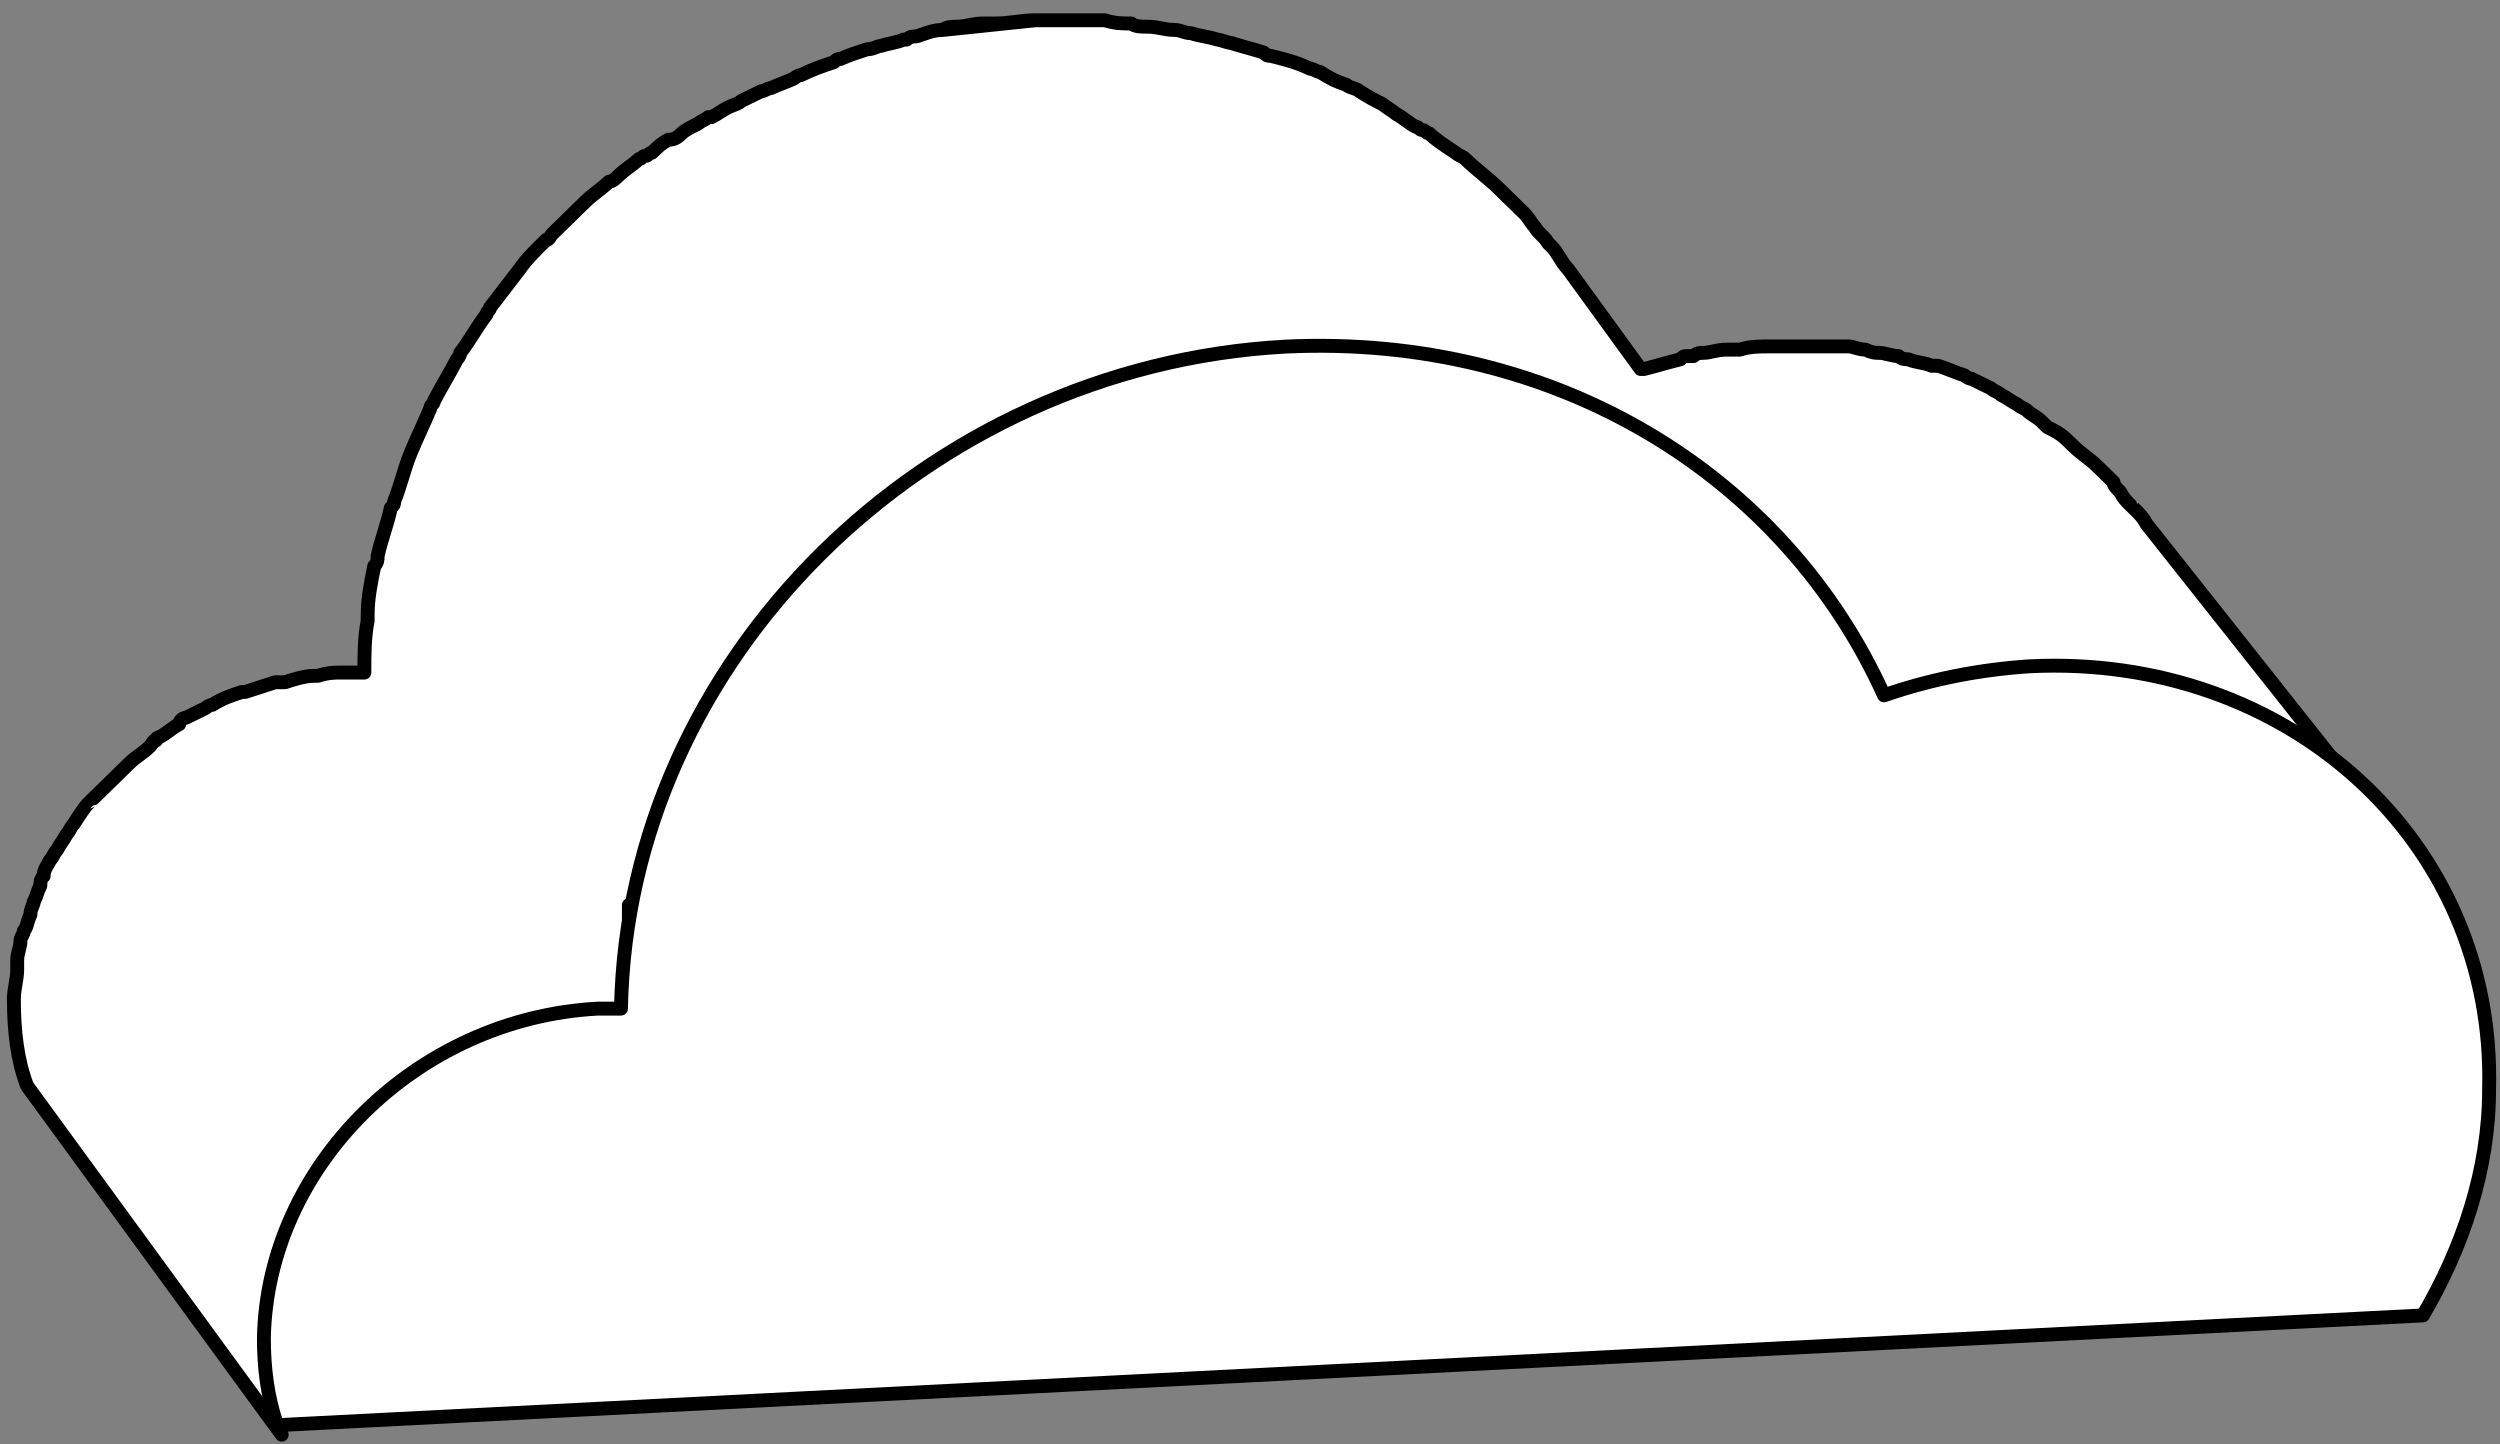 <svg width="180" height="104" viewBox="0 0 180 104" fill="none" xmlns="http://www.w3.org/2000/svg">
<rect x="0" y="0" width="180" height="104" fill="#808080" stroke="none"/>
<path d="M154.549 37.729C154.311 37.264 154.073 37.032 153.597 36.567C153.597 36.567 153.597 36.566 153.359 36.334C153.121 36.102 152.883 35.869 152.645 35.404C152.407 35.172 152.169 34.939 152.169 34.706C151.931 34.474 151.693 34.241 151.455 34.009C151.216 33.776 151.217 33.776 150.979 33.544C150.502 33.079 149.788 32.614 149.312 32.149C149.074 31.916 149.074 31.916 148.836 31.684C148.36 31.219 147.884 30.986 147.408 30.754L147.17 30.521L146.931 30.289C146.693 30.056 146.217 29.824 145.979 29.591C145.741 29.359 145.503 29.359 145.265 29.126C144.789 28.894 144.551 28.661 144.075 28.429C143.837 28.196 143.598 28.196 143.36 27.964C142.884 27.731 142.408 27.499 141.932 27.266C141.694 27.266 141.456 27.034 141.456 27.034C140.742 26.801 140.266 26.569 139.551 26.336C139.313 26.336 139.314 26.336 139.075 26.336C138.599 26.104 137.885 26.104 137.409 25.871C137.171 25.871 136.933 25.871 136.695 25.639C136.219 25.639 135.743 25.406 135.267 25.406C135.029 25.406 134.79 25.406 134.314 25.174C133.838 25.174 133.362 24.941 133.124 24.941C132.886 24.941 132.41 24.941 132.172 24.941C131.696 24.941 131.219 24.941 130.981 24.941C130.743 24.941 130.743 24.941 130.505 24.941H130.267C129.315 24.941 128.363 24.941 127.41 24.941C126.696 24.941 125.982 24.941 125.268 25.174H125.03C124.792 25.174 124.554 25.174 124.316 25.174C123.601 25.174 123.125 25.406 122.649 25.406C122.411 25.406 122.173 25.406 121.935 25.639C121.697 25.639 121.459 25.639 121.459 25.639C121.221 25.639 121.221 25.639 120.983 25.871C120.031 26.104 119.316 26.336 118.364 26.569H118.126L112.889 19.361C112.413 18.896 112.175 18.198 111.698 17.733L111.46 17.501C111.222 17.036 110.746 16.803 110.508 16.338C110.27 16.106 110.032 15.641 109.794 15.408C109.318 14.943 109.08 14.711 108.604 14.246C108.365 14.013 108.128 13.781 107.89 13.548C107.175 12.851 106.223 12.153 105.509 11.455C105.271 11.223 105.033 11.223 104.795 10.991C104.08 10.525 103.366 10.06 102.89 9.595C102.652 9.595 102.652 9.363 102.414 9.363C102.176 9.363 102.176 9.13 101.938 9.13C101.462 8.898 100.986 8.433 100.509 8.2C100.271 7.968 99.795 7.735 99.557 7.503C99.081 7.27 98.605 7.038 97.891 6.573C97.653 6.34 97.177 6.34 96.939 6.108C96.224 5.875 95.748 5.643 95.034 5.178C94.796 5.178 94.558 4.945 94.32 4.945C93.368 4.48 92.415 4.248 91.463 4.015C91.225 4.015 91.225 4.015 90.987 3.783C90.273 3.55 89.32 3.318 88.606 3.085C88.368 3.085 87.892 2.853 87.654 2.853C86.94 2.62 86.464 2.62 85.75 2.388C85.274 2.388 85.035 2.155 84.559 2.155C83.845 2.155 83.369 1.923 82.655 1.923C82.179 1.923 81.703 1.923 81.465 1.69C80.75 1.69 80.274 1.69 79.56 1.458C79.322 1.458 79.084 1.458 78.846 1.458C78.608 1.458 78.132 1.458 77.894 1.458C77.656 1.458 77.418 1.458 77.18 1.458C76.227 1.458 75.275 1.458 74.561 1.458C73.609 1.458 72.656 1.69 71.704 1.69H71.466C71.228 1.69 70.99 1.69 70.752 1.69C70.038 1.69 69.562 1.923 68.847 1.923C68.609 1.923 68.133 1.923 67.895 2.155C67.181 2.155 66.705 2.388 65.99 2.62C65.752 2.62 65.515 2.62 65.276 2.853H65.038C64.562 3.085 64.086 3.085 63.372 3.318C63.134 3.318 62.896 3.55 62.42 3.55C61.705 3.783 60.991 4.015 60.515 4.248C60.277 4.248 60.277 4.248 60.039 4.48C59.325 4.713 58.611 4.945 57.658 5.41C57.42 5.41 57.182 5.643 57.182 5.643C56.706 5.875 55.992 6.108 55.516 6.34C55.278 6.34 55.04 6.573 54.802 6.573C54.326 6.805 53.85 7.038 53.373 7.27C53.135 7.503 52.897 7.503 52.421 7.735C51.945 7.968 51.707 8.2 51.231 8.433H50.993C50.755 8.665 50.517 8.665 50.279 8.898C49.802 9.13 49.326 9.363 49.088 9.595C48.85 9.828 48.612 10.06 48.136 10.06C47.66 10.293 47.422 10.525 46.946 10.991C46.708 10.991 46.708 11.223 46.47 11.223C46.232 11.223 46.232 11.455 45.994 11.455C45.517 11.92 45.041 12.153 44.565 12.618C44.327 12.851 44.089 13.083 43.851 13.083C43.375 13.548 42.66 14.013 42.184 14.478L41.946 14.711C41.232 15.408 40.518 16.106 39.804 16.803C39.566 17.036 39.566 17.268 39.328 17.268C38.614 17.966 37.899 18.663 37.423 19.361C36.709 20.291 35.995 21.221 35.281 22.151C35.281 22.384 35.043 22.384 35.043 22.616C34.328 23.546 33.852 24.476 33.138 25.406C33.138 25.639 32.9 25.871 32.9 25.871C32.424 26.801 31.71 27.964 31.234 28.894C31.234 29.126 30.996 29.126 30.996 29.359C30.52 30.521 30.044 31.451 29.567 32.614C29.091 33.776 28.853 34.939 28.377 36.102C28.377 36.334 28.377 36.334 28.139 36.567C27.901 37.729 27.425 38.892 27.187 40.054C27.187 40.287 27.187 40.519 26.949 40.752C26.711 41.914 26.472 43.077 26.472 44.239C26.472 44.472 26.472 44.705 26.472 44.705C26.234 45.867 26.234 47.262 26.234 48.425C25.758 48.425 25.044 48.425 24.568 48.425C24.092 48.425 23.616 48.425 22.901 48.657C22.663 48.657 22.663 48.657 22.663 48.657C21.949 48.657 21.235 48.89 20.521 49.122C20.283 49.122 20.283 49.122 20.045 49.122C20.045 49.122 20.045 49.122 19.807 49.122C19.093 49.355 18.378 49.587 17.664 49.82H17.426C16.712 50.052 15.998 50.285 15.284 50.75C15.046 50.75 14.807 50.982 14.807 50.982C14.331 51.215 13.855 51.447 13.379 51.68C13.141 51.68 12.903 51.912 12.903 52.145C12.427 52.377 11.951 52.842 11.475 53.075C11.475 53.075 11.236 53.075 11.236 53.307C10.998 53.307 10.998 53.54 10.761 53.772C10.284 54.237 9.808 54.47 9.332 54.935L9.094 55.167L8.856 55.4C8.142 56.097 7.428 56.795 6.714 57.492C6.714 57.492 6.713 57.492 6.475 57.725C5.999 58.19 5.761 58.655 5.285 59.353C5.047 59.585 5.047 59.818 4.809 60.05C4.571 60.515 4.333 60.748 4.095 61.213C3.857 61.445 3.857 61.678 3.619 61.91C3.381 62.375 3.143 62.608 3.143 63.073C2.905 63.305 2.904 63.538 2.904 63.77C2.666 64.235 2.666 64.468 2.428 64.933C2.428 65.165 2.19 65.398 2.19 65.863C1.952 66.328 1.952 66.793 1.714 67.025C1.714 67.258 1.476 67.49 1.476 67.723C1.476 68.188 1.238 68.653 1.238 69.118C1.238 69.35 1.238 69.583 1.238 69.816C1.238 70.513 1 71.21 1 71.908C1 74.233 1.238 76.326 1.952 78.186L20.283 103.297C19.569 101.204 19.331 99.112 19.331 97.019C19.331 96.322 19.331 95.624 19.569 94.927C19.569 94.694 19.569 94.462 19.569 94.229C19.569 93.764 19.807 93.299 19.807 92.834C19.807 92.601 20.045 92.369 20.045 92.136C20.045 91.671 20.283 91.206 20.521 90.974C20.521 90.741 20.759 90.509 20.759 90.044C20.997 89.579 20.997 89.346 21.235 88.881C21.235 88.649 21.473 88.416 21.473 88.184C21.711 87.719 21.949 87.486 21.949 87.021C22.187 86.789 22.187 86.556 22.425 86.324C22.664 85.859 22.901 85.626 23.14 85.161C23.378 84.929 23.378 84.696 23.616 84.464C24.092 83.999 24.33 83.534 24.806 82.836C24.806 82.836 24.806 82.836 25.044 82.604C25.758 81.906 26.473 81.209 27.187 80.511C27.425 80.278 27.663 80.046 27.901 80.046C28.377 79.581 28.853 79.348 29.329 78.883C29.567 78.651 29.805 78.651 30.043 78.418C30.52 78.186 30.995 77.721 31.472 77.488C31.71 77.256 31.948 77.256 32.186 77.023C32.662 76.791 33.138 76.558 33.614 76.326C33.852 76.326 34.09 76.093 34.329 76.093C35.043 75.861 35.757 75.396 36.471 75.163H36.709C37.423 74.931 38.138 74.698 38.852 74.466C39.09 74.466 39.328 74.466 39.566 74.233C40.28 74.001 40.994 74.001 41.708 73.768C42.423 73.768 42.899 73.536 43.613 73.536C44.089 73.536 44.803 73.536 45.279 73.536C45.279 72.373 45.279 70.978 45.517 69.816C45.517 69.583 45.517 69.35 45.517 69.35C45.755 68.188 45.756 67.025 45.994 65.863C45.994 65.63 45.994 65.398 46.232 65.165C46.47 64.003 46.708 62.84 47.184 61.678C47.184 61.445 47.184 61.445 47.422 61.213C47.66 60.05 48.136 58.888 48.612 57.725C49.088 56.562 49.564 55.4 50.041 54.47C50.041 54.237 50.279 54.237 50.279 54.005C50.755 53.075 51.469 51.912 51.945 50.982C51.945 50.75 52.183 50.517 52.183 50.517C52.897 49.587 53.373 48.657 54.087 47.727C54.087 47.495 54.326 47.495 54.326 47.262C55.04 46.332 55.754 45.402 56.468 44.472C56.468 44.472 56.468 44.472 56.706 44.239C57.421 43.542 57.897 42.844 58.611 42.147C58.849 41.914 58.849 41.682 59.087 41.682C59.801 40.984 60.515 40.287 61.229 39.589L61.468 39.357C61.944 38.892 62.658 38.427 63.134 37.962C63.372 37.729 63.61 37.497 63.848 37.497C64.324 37.032 64.8 36.799 65.276 36.334C65.515 36.102 65.752 35.869 65.99 35.869C66.467 35.636 66.705 35.404 67.181 34.939C67.419 34.706 67.657 34.474 68.133 34.474C68.609 34.242 69.085 34.009 69.323 33.776C69.561 33.544 69.8 33.544 70.038 33.311C70.514 33.079 70.752 32.846 71.228 32.614C71.466 32.381 71.704 32.381 72.18 32.149C72.656 31.916 73.132 31.684 73.609 31.451C73.847 31.219 74.085 31.219 74.323 30.986C74.799 30.754 75.513 30.521 75.989 30.289C76.227 30.289 76.465 30.056 76.465 30.056C77.18 29.824 77.894 29.591 78.846 29.126C79.084 29.126 79.084 29.126 79.322 28.894C80.036 28.661 80.512 28.429 81.227 28.196C81.465 28.196 81.703 27.964 82.179 27.964C82.655 27.731 83.131 27.731 83.845 27.499C84.083 27.499 84.321 27.266 84.797 27.266C85.512 27.034 85.988 27.034 86.702 26.801C86.94 26.801 87.416 26.801 87.654 26.569C88.368 26.569 88.844 26.336 89.559 26.336C89.797 26.336 90.273 26.336 90.511 26.336C91.463 26.336 92.415 26.104 93.368 26.104C94.32 26.104 95.272 26.104 95.987 26.104C96.225 26.104 96.462 26.104 96.701 26.104C97.177 26.104 97.891 26.104 98.367 26.104C99.081 26.104 99.557 26.104 100.271 26.336C100.748 26.336 101.224 26.336 101.462 26.569C102.176 26.569 102.652 26.801 103.366 26.801C103.842 26.801 104.08 27.034 104.557 27.034C105.271 27.266 105.747 27.266 106.461 27.499C106.699 27.499 107.175 27.731 107.413 27.731C108.127 27.964 109.08 28.196 109.794 28.429C110.032 28.429 110.032 28.429 110.27 28.661C111.222 28.894 112.175 29.359 113.127 29.591C113.365 29.591 113.603 29.824 113.841 29.824C114.555 30.056 115.031 30.289 115.745 30.754C115.983 30.986 116.46 30.986 116.698 31.219C117.174 31.451 117.65 31.684 118.364 32.149C118.602 32.381 119.078 32.614 119.316 32.846C119.792 33.079 120.268 33.544 120.745 33.776C120.983 34.009 121.221 34.242 121.697 34.474C122.411 34.939 123.125 35.404 123.602 35.869C123.84 36.102 124.077 36.102 124.316 36.334C124.792 36.799 125.506 37.264 125.982 37.729L136.219 51.68C136.695 51.447 136.933 51.447 137.409 51.215C138.361 50.982 139.076 50.75 140.028 50.517C140.504 50.517 140.742 50.285 141.218 50.285C141.456 50.285 141.694 50.285 141.932 50.052C142.408 50.052 143.123 49.82 143.599 49.82C143.837 49.82 144.075 49.82 144.313 49.82C145.027 49.82 145.979 49.587 146.931 49.587C147.884 49.587 148.836 49.587 149.788 49.587C150.026 49.587 150.264 49.587 150.502 49.587C150.978 49.587 151.454 49.587 151.693 49.587C151.931 49.587 152.407 49.587 152.645 49.587C153.121 49.587 153.597 49.587 153.835 49.82C154.073 49.82 154.311 49.82 154.787 50.052C155.264 50.052 155.74 50.285 156.216 50.285C156.454 50.285 156.692 50.285 156.93 50.517C157.406 50.75 158.12 50.75 158.596 50.982C158.834 50.982 158.835 50.982 159.073 50.982C159.787 51.215 160.501 51.447 160.977 51.68C161.215 51.68 161.453 51.912 161.453 51.912C161.929 52.145 162.405 52.377 162.882 52.61C163.12 52.61 163.358 52.842 163.596 53.075C164.072 53.307 164.31 53.54 164.786 53.772C165.024 54.005 165.262 54.005 165.5 54.237C165.738 54.47 166.214 54.702 166.453 54.935C166.691 55.167 166.928 55.167 167.167 55.4C167.643 55.632 168.119 56.097 168.595 56.33C168.833 56.562 168.833 56.562 169.071 56.795C169.785 57.26 170.261 57.725 170.737 58.19C170.976 58.422 171.214 58.655 171.214 58.655C171.452 58.888 171.69 59.12 171.928 59.353C172.166 59.585 172.404 59.818 172.404 60.05C172.642 60.283 172.88 60.515 173.118 60.98C173.356 61.445 173.832 61.91 174.07 62.375L154.549 37.729Z" fill="white"/>
<path d="M74.561 1.458C75.275 1.458 76.227 1.458 77.18 1.458C77.418 1.458 77.656 1.458 77.894 1.458C78.132 1.458 78.608 1.458 78.846 1.458C79.084 1.458 79.322 1.458 79.56 1.458C80.274 1.69 80.75 1.69 81.465 1.69C81.703 1.923 82.179 1.923 82.655 1.923C83.369 1.923 83.845 2.155 84.559 2.155C85.035 2.155 85.274 2.388 85.75 2.388C86.464 2.62 86.94 2.62 87.654 2.853C87.892 2.853 88.368 3.085 88.606 3.085C89.32 3.318 90.273 3.55 90.987 3.783C91.225 4.015 91.225 4.015 91.463 4.015C92.415 4.248 93.368 4.48 94.32 4.945C94.558 4.945 94.796 5.178 95.034 5.178C95.748 5.643 96.224 5.875 96.939 6.108C97.177 6.34 97.653 6.34 97.891 6.573C98.605 7.038 99.081 7.27 99.557 7.503C99.796 7.735 100.271 7.968 100.509 8.2C100.986 8.433 101.462 8.898 101.938 9.13C102.176 9.13 102.176 9.363 102.414 9.363C102.652 9.363 102.652 9.595 102.89 9.595C103.366 10.06 104.08 10.525 104.795 10.991C105.033 11.223 105.271 11.223 105.509 11.455C106.223 12.153 107.175 12.851 107.89 13.548C108.128 13.781 108.365 14.013 108.604 14.246C109.08 14.711 109.318 14.943 109.794 15.408C110.032 15.641 110.27 16.106 110.508 16.338C110.746 16.803 111.222 17.036 111.46 17.501L111.698 17.733C112.175 18.198 112.413 18.896 112.889 19.361L118.126 26.569H118.364C119.316 26.336 120.031 26.104 120.983 25.871C121.221 25.639 121.221 25.639 121.459 25.639C121.459 25.639 121.697 25.639 121.935 25.639C122.173 25.406 122.411 25.406 122.649 25.406C123.125 25.406 123.601 25.174 124.316 25.174C124.554 25.174 124.792 25.174 125.03 25.174H125.268C125.982 24.941 126.696 24.941 127.41 24.941C128.363 24.941 129.315 24.941 130.267 24.941H130.505C130.743 24.941 130.743 24.941 130.981 24.941C131.219 24.941 131.696 24.941 132.172 24.941C132.41 24.941 132.886 24.941 133.124 24.941C133.362 24.941 133.838 25.174 134.314 25.174C134.79 25.406 135.029 25.406 135.267 25.406C135.743 25.406 136.219 25.639 136.695 25.639C136.933 25.871 137.171 25.871 137.409 25.871C137.885 26.104 138.599 26.104 139.075 26.336C139.314 26.336 139.313 26.336 139.551 26.336C140.266 26.569 140.742 26.801 141.456 27.034C141.456 27.034 141.694 27.266 141.932 27.266C142.408 27.499 142.884 27.731 143.36 27.964C143.598 28.196 143.837 28.196 144.075 28.429C144.551 28.661 144.789 28.894 145.265 29.126C145.503 29.359 145.741 29.359 145.979 29.591C146.217 29.824 146.693 30.056 146.931 30.289L147.17 30.521L147.408 30.754C147.884 30.986 148.36 31.219 148.836 31.684C149.074 31.916 149.074 31.916 149.312 32.149C149.788 32.614 150.502 33.079 150.979 33.544C151.217 33.776 151.216 33.776 151.455 34.009C151.693 34.241 151.931 34.474 152.169 34.706C152.169 34.939 152.407 35.172 152.645 35.404C152.883 35.869 153.121 36.102 153.359 36.334C153.597 36.566 153.597 36.567 153.597 36.567C154.073 37.032 154.311 37.264 154.549 37.729L174.07 62.375C173.832 61.91 173.356 61.445 173.118 60.98C172.88 60.515 172.642 60.283 172.404 60.05C172.404 59.818 172.166 59.585 171.928 59.353C171.69 59.12 171.452 58.888 171.214 58.655C171.214 58.655 170.976 58.422 170.737 58.19C170.261 57.725 169.785 57.26 169.071 56.795C168.833 56.562 168.833 56.562 168.595 56.33C168.119 56.097 167.643 55.632 167.167 55.4C166.928 55.167 166.691 55.167 166.453 54.935C166.214 54.702 165.738 54.47 165.5 54.237C165.262 54.005 165.024 54.005 164.786 53.772C164.31 53.54 164.072 53.307 163.596 53.075C163.358 52.842 163.12 52.61 162.882 52.61C162.405 52.377 161.929 52.145 161.453 51.912C161.453 51.912 161.215 51.68 160.977 51.68C160.501 51.447 159.787 51.215 159.073 50.982C158.835 50.982 158.834 50.982 158.596 50.982C158.12 50.75 157.406 50.75 156.93 50.517C156.692 50.285 156.454 50.285 156.216 50.285C155.74 50.285 155.264 50.052 154.787 50.052C154.311 49.82 154.073 49.82 153.835 49.82C153.597 49.587 153.121 49.587 152.645 49.587C152.407 49.587 151.931 49.587 151.693 49.587C151.454 49.587 150.978 49.587 150.502 49.587C150.264 49.587 150.026 49.587 149.788 49.587C148.836 49.587 147.884 49.587 146.931 49.587C145.979 49.587 145.027 49.82 144.313 49.82C144.075 49.82 143.837 49.82 143.599 49.82C143.123 49.82 142.408 50.052 141.932 50.052C141.694 50.285 141.456 50.285 141.218 50.285C140.742 50.285 140.504 50.517 140.028 50.517C139.076 50.75 138.361 50.982 137.409 51.215C136.933 51.447 136.695 51.447 136.219 51.68L125.982 37.729C125.506 37.264 124.792 36.799 124.316 36.334C124.077 36.102 123.84 36.102 123.602 35.869C123.125 35.404 122.411 34.939 121.697 34.474C121.221 34.242 120.983 34.009 120.745 33.776C120.268 33.544 119.792 33.079 119.316 32.846C119.078 32.614 118.602 32.381 118.364 32.149C117.65 31.684 117.174 31.451 116.698 31.219C116.46 30.986 115.983 30.986 115.745 30.754C115.031 30.289 114.555 30.056 113.841 29.824C113.603 29.824 113.365 29.591 113.127 29.591C112.175 29.359 111.222 28.894 110.27 28.661C110.032 28.429 110.032 28.429 109.794 28.429C109.08 28.196 108.127 27.964 107.413 27.731C107.175 27.731 106.699 27.499 106.461 27.499C105.747 27.266 105.271 27.266 104.557 27.034C104.08 27.034 103.842 26.801 103.366 26.801C102.652 26.801 102.176 26.569 101.462 26.569C101.224 26.336 100.748 26.336 100.271 26.336C99.557 26.104 99.081 26.104 98.367 26.104C97.891 26.104 97.177 26.104 96.701 26.104C96.462 26.104 96.225 26.104 95.987 26.104C95.272 26.104 94.32 26.104 93.368 26.104C92.415 26.104 91.463 26.336 90.511 26.336C90.273 26.336 89.797 26.336 89.559 26.336C88.844 26.336 88.368 26.569 87.654 26.569C87.416 26.801 86.94 26.801 86.702 26.801C85.988 27.034 85.512 27.034 84.797 27.266C84.321 27.266 84.083 27.499 83.845 27.499C83.131 27.731 82.655 27.731 82.179 27.964C81.703 27.964 81.465 28.196 81.227 28.196C80.512 28.429 80.036 28.661 79.322 28.894C79.084 29.126 79.084 29.126 78.846 29.126C77.894 29.591 77.18 29.824 76.465 30.056C76.465 30.056 76.227 30.289 75.989 30.289C75.513 30.521 74.799 30.754 74.323 30.986C74.085 31.219 73.847 31.219 73.609 31.451C73.132 31.684 72.656 31.916 72.18 32.149C71.704 32.381 71.466 32.381 71.228 32.614C70.752 32.846 70.514 33.079 70.038 33.311C69.8 33.544 69.561 33.544 69.323 33.776C69.085 34.009 68.609 34.242 68.133 34.474C67.657 34.474 67.419 34.706 67.181 34.939C66.705 35.404 66.467 35.636 65.99 35.869C65.752 35.869 65.515 36.102 65.276 36.334C64.8 36.799 64.324 37.032 63.848 37.497C63.61 37.497 63.372 37.729 63.134 37.962C62.658 38.427 61.944 38.892 61.468 39.357L61.229 39.589C60.515 40.287 59.801 40.984 59.087 41.682C58.849 41.682 58.849 41.914 58.611 42.147C57.897 42.844 57.421 43.542 56.706 44.239C56.468 44.472 56.468 44.472 56.468 44.472C55.754 45.402 55.04 46.332 54.326 47.262C54.326 47.495 54.087 47.495 54.087 47.727C53.373 48.657 52.897 49.587 52.183 50.517C52.183 50.517 51.945 50.75 51.945 50.982C51.469 51.912 50.755 53.075 50.279 54.005C50.279 54.237 50.041 54.237 50.041 54.47C49.564 55.4 49.088 56.562 48.612 57.725C48.136 58.888 47.66 60.05 47.422 61.213C47.184 61.445 47.184 61.445 47.184 61.678C46.708 62.84 46.47 64.003 46.232 65.165C45.994 65.398 45.994 65.63 45.994 65.863C45.756 67.025 45.755 68.188 45.517 69.35C45.517 69.35 45.517 69.583 45.517 69.816C45.279 70.978 45.279 72.373 45.279 73.536M74.561 1.458L67.895 2.155M74.561 1.458C73.609 1.458 72.656 1.69 71.704 1.69H71.466C71.228 1.69 70.99 1.69 70.752 1.69C70.038 1.69 69.562 1.923 68.847 1.923C68.609 1.923 68.133 1.923 67.895 2.155M67.895 2.155C67.181 2.155 66.705 2.388 65.99 2.62C65.752 2.62 65.515 2.62 65.276 2.853H65.038C64.562 3.085 64.086 3.085 63.372 3.318C63.134 3.318 62.896 3.55 62.42 3.55C61.705 3.783 60.991 4.015 60.515 4.248C60.277 4.248 60.277 4.248 60.039 4.48C59.325 4.713 58.611 4.945 57.658 5.41C57.42 5.41 57.182 5.643 57.182 5.643C56.706 5.875 55.992 6.108 55.516 6.34C55.278 6.34 55.04 6.573 54.802 6.573C54.326 6.805 53.85 7.038 53.373 7.27C53.135 7.503 52.897 7.503 52.421 7.735C51.945 7.968 51.707 8.2 51.231 8.433H50.993C50.755 8.665 50.517 8.665 50.279 8.898C49.802 9.13 49.326 9.363 49.088 9.595C48.85 9.828 48.612 10.06 48.136 10.06C47.66 10.293 47.422 10.525 46.946 10.991C46.708 10.991 46.708 11.223 46.47 11.223C46.232 11.223 46.232 11.455 45.994 11.455C45.517 11.92 45.041 12.153 44.565 12.618C44.327 12.851 44.089 13.083 43.851 13.083C43.375 13.548 42.66 14.013 42.184 14.478L41.946 14.711C41.232 15.408 40.518 16.106 39.804 16.803C39.566 17.036 39.566 17.268 39.328 17.268C38.614 17.966 37.899 18.663 37.423 19.361C36.709 20.291 35.995 21.221 35.281 22.151C35.281 22.384 35.043 22.384 35.043 22.616C34.328 23.546 33.852 24.476 33.138 25.406C33.138 25.639 32.9 25.871 32.9 25.871C32.424 26.801 31.71 27.964 31.234 28.894C31.234 29.126 30.996 29.126 30.996 29.359C30.52 30.521 30.044 31.451 29.567 32.614C29.091 33.776 28.853 34.939 28.377 36.102C28.377 36.334 28.377 36.334 28.139 36.567C27.901 37.729 27.425 38.892 27.187 40.054C27.187 40.287 27.187 40.519 26.949 40.752C26.711 41.914 26.472 43.077 26.472 44.239C26.472 44.472 26.472 44.705 26.472 44.705C26.234 45.867 26.234 47.262 26.234 48.425C25.758 48.425 25.044 48.425 24.568 48.425C24.092 48.425 23.616 48.425 22.901 48.657C22.663 48.657 22.663 48.657 22.663 48.657C21.949 48.657 21.235 48.89 20.521 49.122C20.283 49.122 20.283 49.122 20.045 49.122C20.045 49.122 20.045 49.122 19.807 49.122C19.093 49.355 18.378 49.587 17.664 49.82H17.426C16.712 50.052 15.998 50.285 15.284 50.75C15.046 50.75 14.807 50.982 14.807 50.982C14.331 51.215 13.855 51.447 13.379 51.68C13.141 51.68 12.903 51.912 12.903 52.145C12.427 52.377 11.951 52.842 11.475 53.075C11.475 53.075 11.236 53.075 11.236 53.307C10.998 53.307 10.998 53.54 10.761 53.772C10.284 54.237 9.808 54.47 9.332 54.935L9.094 55.167L8.856 55.4C8.142 56.097 7.428 56.795 6.714 57.492C6.714 57.492 6.713 57.492 6.475 57.725C5.999 58.19 5.761 58.655 5.285 59.353C5.047 59.585 5.047 59.818 4.809 60.05C4.571 60.515 4.333 60.748 4.095 61.213C3.857 61.445 3.857 61.678 3.619 61.91C3.381 62.375 3.143 62.608 3.143 63.073C2.905 63.305 2.904 63.538 2.904 63.77C2.666 64.235 2.666 64.468 2.428 64.933C2.428 65.165 2.19 65.398 2.19 65.863C1.952 66.328 1.952 66.793 1.714 67.025C1.714 67.258 1.476 67.49 1.476 67.723C1.476 68.188 1.238 68.653 1.238 69.118C1.238 69.35 1.238 69.583 1.238 69.816C1.238 70.513 1 71.21 1 71.908C1 74.233 1.238 76.326 1.952 78.186L20.283 103.297C19.569 101.204 19.331 99.112 19.331 97.019C19.331 96.322 19.331 95.624 19.569 94.927C19.569 94.694 19.569 94.462 19.569 94.229C19.569 93.764 19.807 93.299 19.807 92.834C19.807 92.601 20.045 92.369 20.045 92.136C20.045 91.671 20.283 91.206 20.521 90.974C20.521 90.741 20.759 90.509 20.759 90.044C20.997 89.579 20.997 89.346 21.235 88.881C21.235 88.649 21.473 88.416 21.473 88.184C21.711 87.719 21.949 87.486 21.949 87.021C22.187 86.789 22.187 86.556 22.425 86.324C22.664 85.859 22.901 85.626 23.14 85.161C23.378 84.929 23.378 84.696 23.616 84.464C24.092 83.999 24.33 83.534 24.806 82.836C24.806 82.836 24.806 82.836 25.044 82.604C25.758 81.906 26.473 81.209 27.187 80.511C27.425 80.278 27.663 80.046 27.901 80.046C28.377 79.581 28.853 79.348 29.329 78.883C29.567 78.651 29.805 78.651 30.043 78.418C30.52 78.186 30.995 77.721 31.472 77.488C31.71 77.256 31.948 77.256 32.186 77.023C32.662 76.791 33.138 76.558 33.614 76.326C33.852 76.326 34.09 76.093 34.329 76.093C35.043 75.861 35.757 75.396 36.471 75.163H36.709C37.423 74.931 38.138 74.698 38.852 74.466C39.09 74.466 39.328 74.466 39.566 74.233C40.28 74.001 40.994 74.001 41.708 73.768C42.423 73.768 42.899 73.536 43.613 73.536C44.089 73.536 44.803 73.536 45.279 73.536M45.279 73.536V65.165" stroke="black" stroke-miterlimit="10" stroke-linecap="round" stroke-linejoin="round"/>
<path d="M92.561 24.956C112.082 24.026 128.508 34.256 135.65 50.067C138.983 48.904 142.554 48.207 146.125 47.974C164.693 47.044 179.691 60.53 179.215 78.433C179.215 84.246 177.311 89.826 174.454 94.709L19.952 102.614C19.238 100.522 19 98.429 19 96.337C19.238 84.013 29.951 73.318 43.044 72.621C43.52 72.621 44.235 72.621 44.711 72.621C45.187 47.51 66.612 26.351 92.561 24.956Z" fill="white" stroke="black" stroke-miterlimit="10" stroke-linecap="round" stroke-linejoin="round"/>
</svg>
